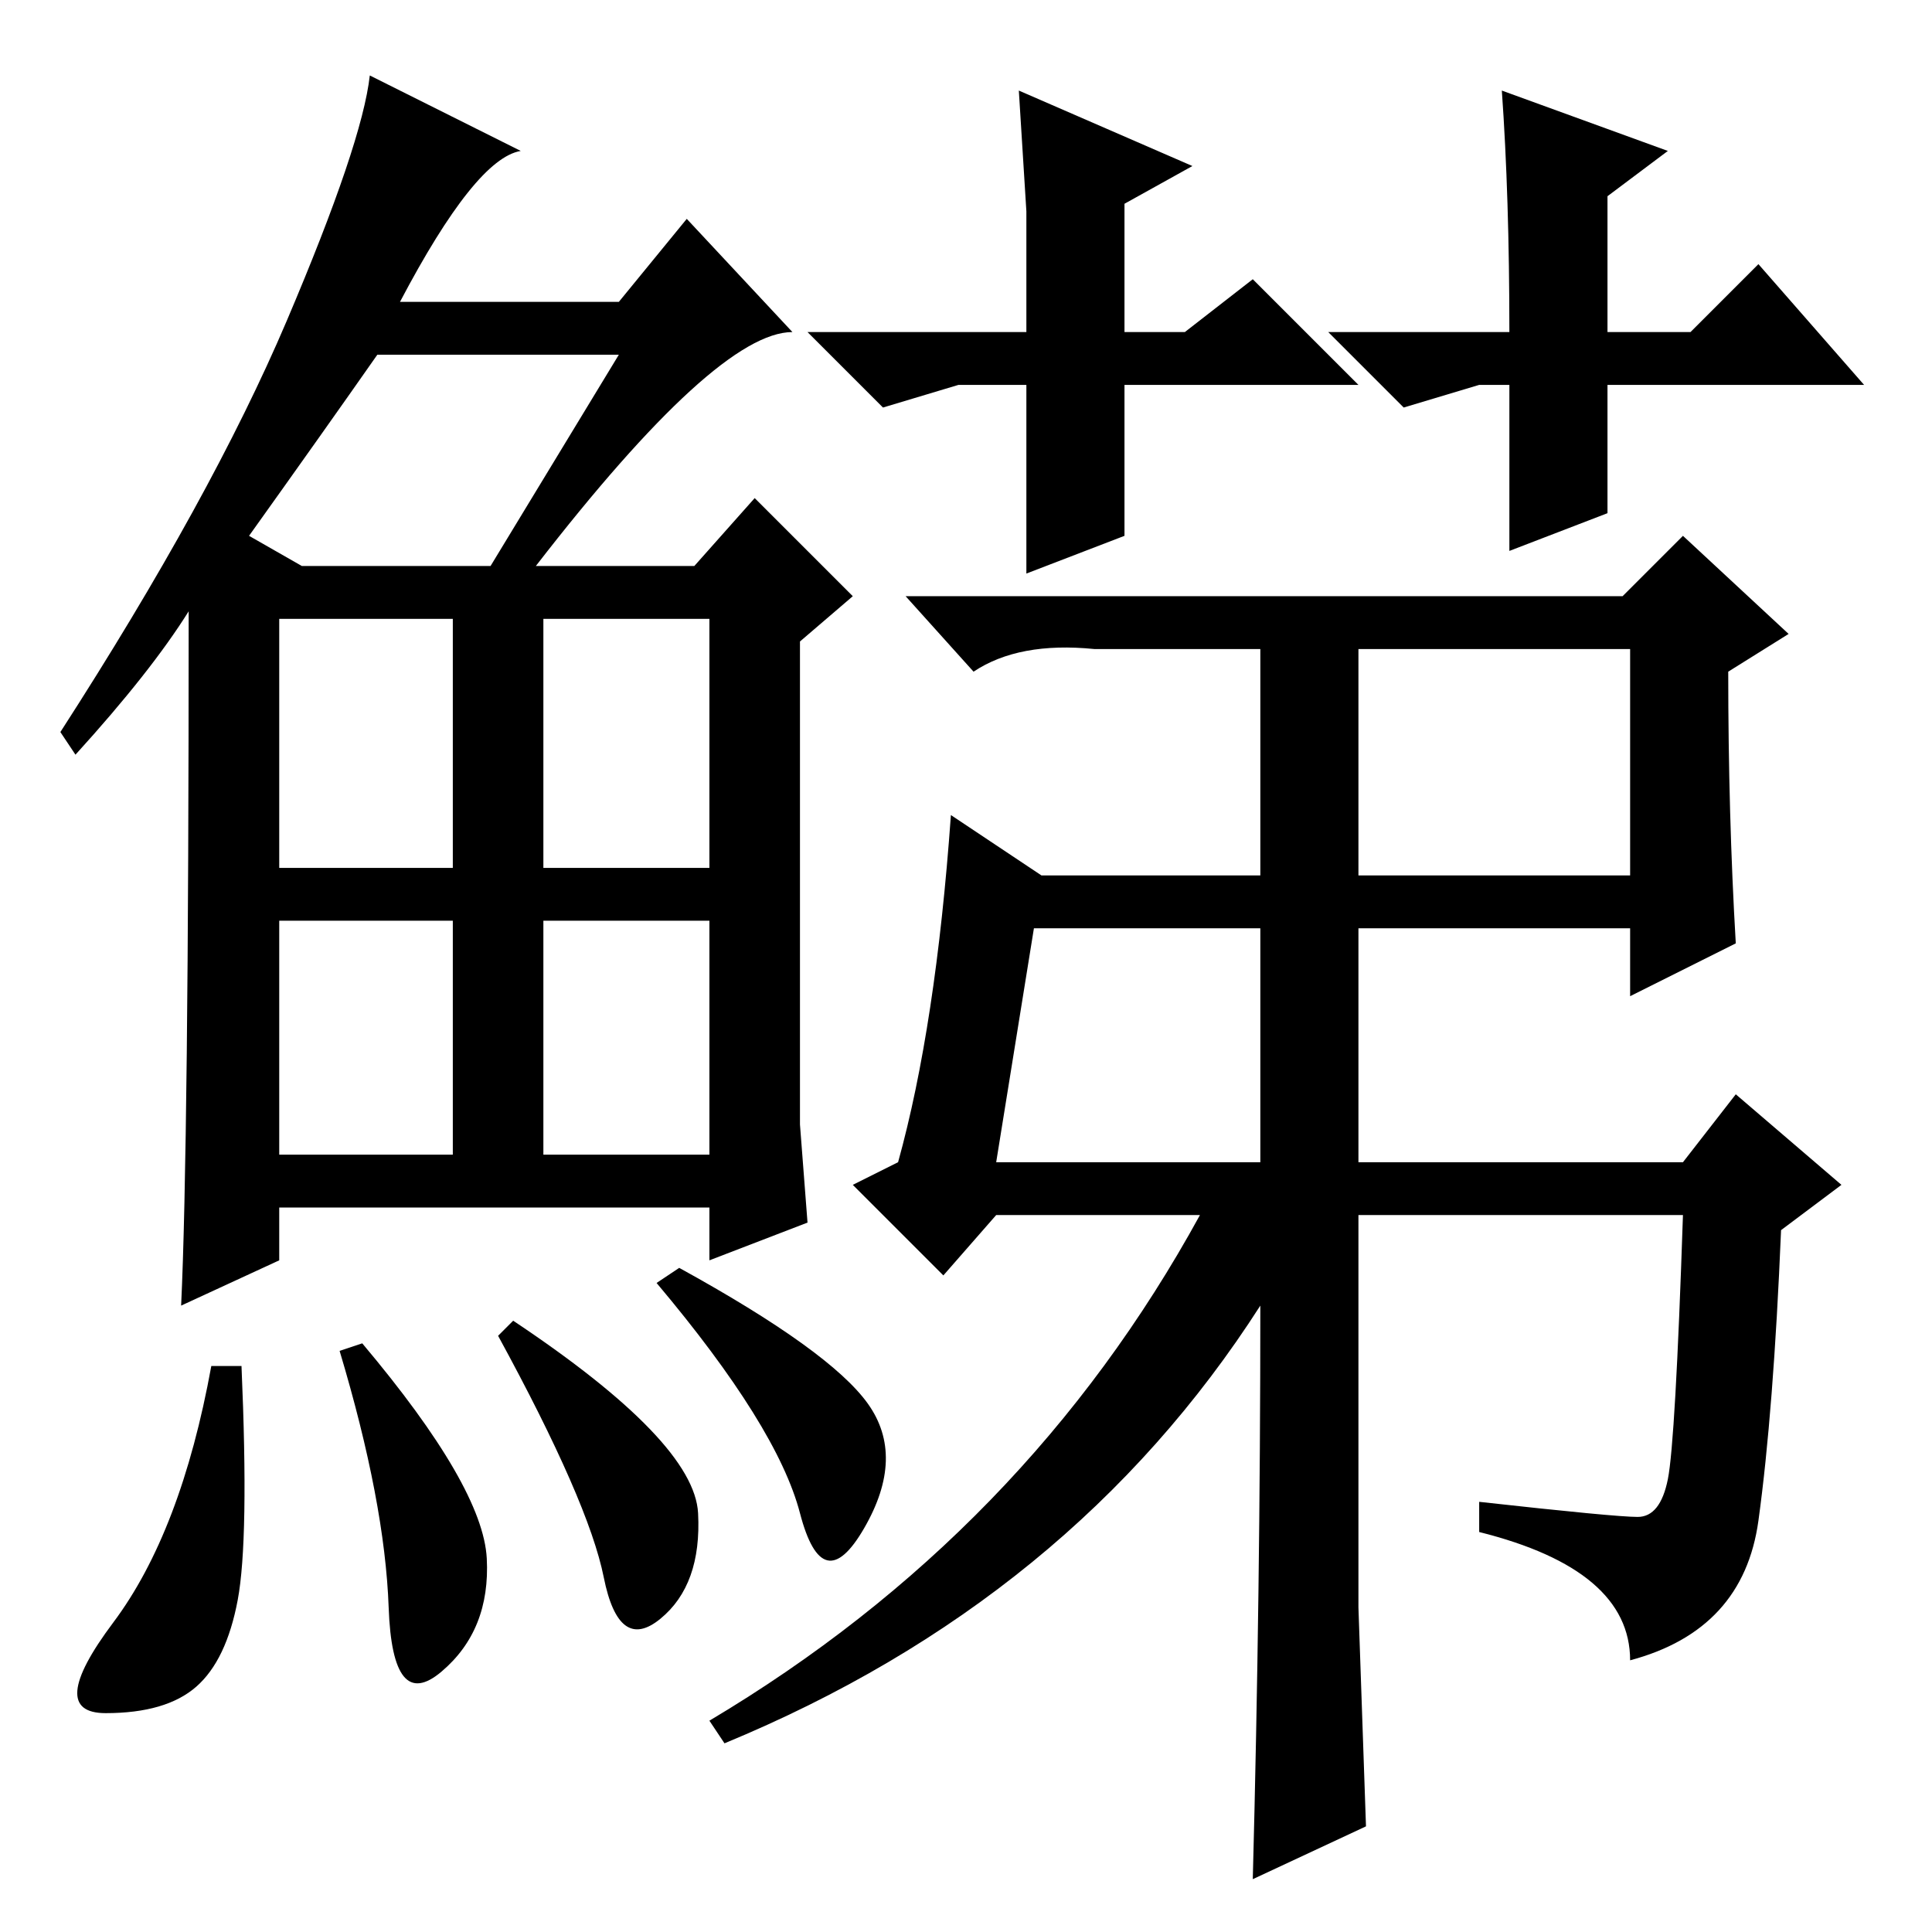 <?xml version="1.0" standalone="no"?>
<!DOCTYPE svg PUBLIC "-//W3C//DTD SVG 1.1//EN" "http://www.w3.org/Graphics/SVG/1.1/DTD/svg11.dtd" >
<svg xmlns="http://www.w3.org/2000/svg" xmlns:xlink="http://www.w3.org/1999/xlink" version="1.1" viewBox="0 -36 256 256">
  <g transform="matrix(1 0 0 -1 0 220)">
   <path fill="currentColor"
d="M180 140h36v30h-36v-30zM132 102h35v31h-30zM167 83q-25 -39 -71 -58l-2 3q42 25 65 67h-27l-7 -8l-12 12l6 3q5 18 7 46l12 -8h29v30h-22q-10 1 -16 -3l-9 10h95l8 8l14 -13l-8 -5q0 -19 1 -36l-14 -7v9h-36v-31h43l7 9l14 -12l-8 -6q-1 -24 -3 -38.5t-17 -18.5
q0 12 -20 17v4q18 -2 21 -2t4 5t2 35h-43v-52l1 -29l-15 -7q1 38 1 76zM157 212l9 7l14 -14h-31v-20l-13 -5v25h-1h-8l-10 -3l-10 10h29v16l-1 16l23 -10l-9 -5v-17h8zM199 244l22 -8l-8 -6v-18h11l9 9l14 -16h-34v-17l-13 -5v22h-4l-10 -3l-10 10h24q0 18 -1 32zM71 181h21
l8 9l13 -13l-7 -6v-64l1 -13l-13 -5v7h-57v-7l-13 -6q1 21 1 92q-5 -8 -15 -19l-2 3q20 31 30 54.5t11 32.5l20 -10q-6 -1 -16 -20h29l9 11l14 -15q-10 0 -34 -31zM33 185l7 -4h25l17 28h-32q-7 -10 -17 -24zM37 141h23v33h-23v-33zM72 141h22v33h-22v-33zM37 103h23v31h-23
v-31zM72 103h22v31h-22v-31zM31.5 44q-1.5 -8 -5.5 -11.5t-12 -3.5t1 12t13 34h4q1 -23 -0.5 -31zM48 78q16 -19 16.5 -28.5t-6 -15t-7 8.5t-6.5 34zM68 81q24 -16 24.5 -25.5t-5 -14t-7.5 5.5t-14 32zM90 88q20 -11 25 -18t-0.5 -16.5t-8.5 2t-19 30.5z" />
  </g>

</svg>
